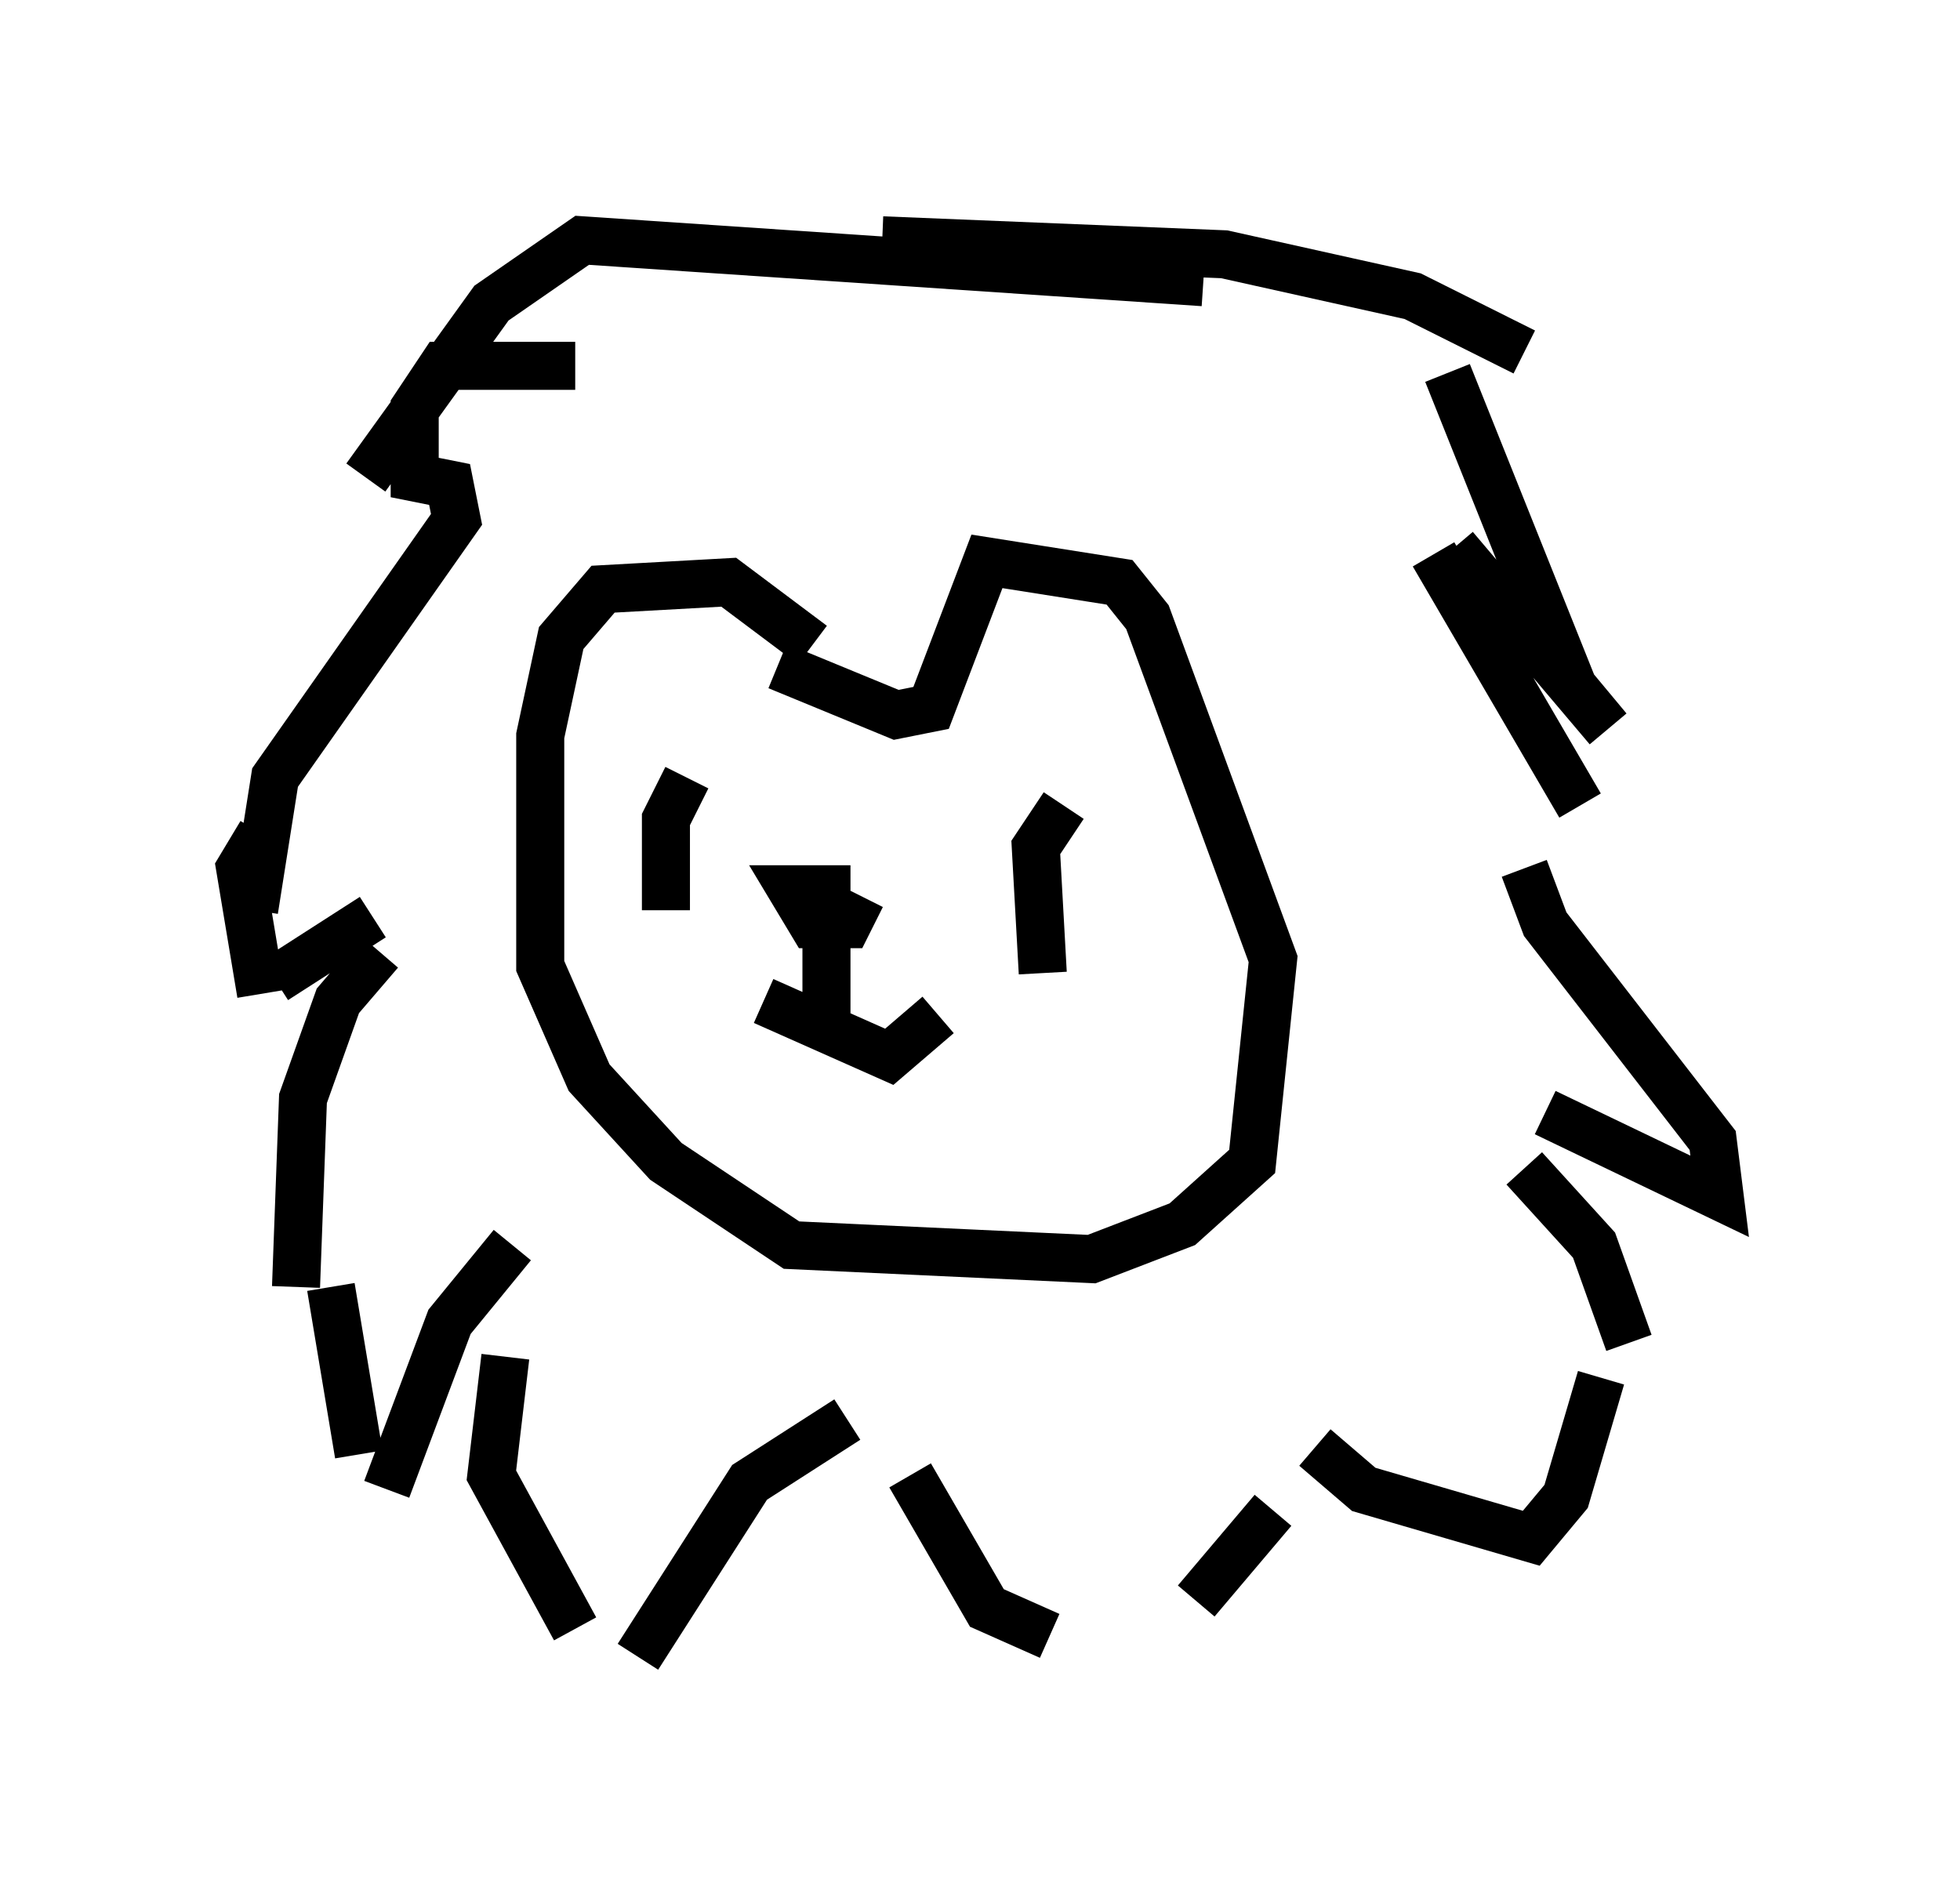 <?xml version="1.0" encoding="utf-8" ?>
<svg baseProfile="full" height="39.486" version="1.1" width="40.793" xmlns="http://www.w3.org/2000/svg" xmlns:ev="http://www.w3.org/2001/xml-events" xmlns:xlink="http://www.w3.org/1999/xlink"><defs /><rect fill="white" height="39.486" width="40.793" x="0" y="0" /><path d="M12.989, 8.196 m-1.017, -0.581 l-2.76, 0.0 -0.581, 0.872 l0.0, 1.453 0.726, 0.145 l0.145, 0.726 -3.777, 5.374 l-0.436, 2.76 m0.145, -1.598 l-0.436, 0.726 0.436, 2.615 m0.291, -0.291 l2.034, -1.307 m0.145, 0.726 l-0.872, 1.017 -0.726, 2.034 l-0.145, 3.922 m0.726, 0.0 l0.581, 3.486 m0.581, 0.726 l1.307, -3.486 1.307, -1.598 m-0.145, 2.324 l-0.291, 2.469 1.743, 3.196 m1.307, 0.581 l2.324, -3.631 2.034, -1.307 m1.307, 1.162 l1.598, 2.76 1.307, 0.581 m3.05, -0.726 l1.598, -1.888 m0.872, -1.307 l1.017, 0.872 3.486, 1.017 l0.726, -0.872 0.726, -2.469 m0.581, -0.726 l-0.726, -2.034 -1.453, -1.598 m0.436, -1.162 l3.631, 1.743 -0.145, -1.162 l-3.486, -4.503 -0.436, -1.162 m1.162, -1.307 l-3.05, -5.229 m0.436, -0.145 l3.196, 3.777 -0.726, -0.872 l-2.615, -6.536 m1.598, -0.436 l-2.324, -1.162 -3.922, -0.872 l-7.117, -0.291 m6.682, 0.872 l-12.927, -0.872 -1.888, 1.307 l-2.615, 3.631 m9.296, 3.486 l-1.743, -1.307 -2.615, 0.145 l-0.872, 1.017 -0.436, 2.034 l0.0, 4.793 1.017, 2.324 l1.598, 1.743 2.615, 1.743 l6.246, 0.291 1.888, -0.726 l1.453, -1.307 0.436, -4.212 l-2.615, -7.117 -0.581, -0.726 l-2.76, -0.436 -1.162, 3.05 l-0.726, 0.145 -2.469, -1.017 m-1.888, 2.324 l-0.436, 0.872 0.0, 1.888 m8.279, -2.179 l-0.581, 0.872 0.145, 2.615 m-5.81, 0.581 l2.615, 1.162 1.017, -0.872 m-2.324, 0.0 l0.0, -2.615 -0.726, 0.0 l0.436, 0.726 0.726, 0.0 l0.291, -0.581 " fill="none" stroke="black" stroke-width="1" /></svg>